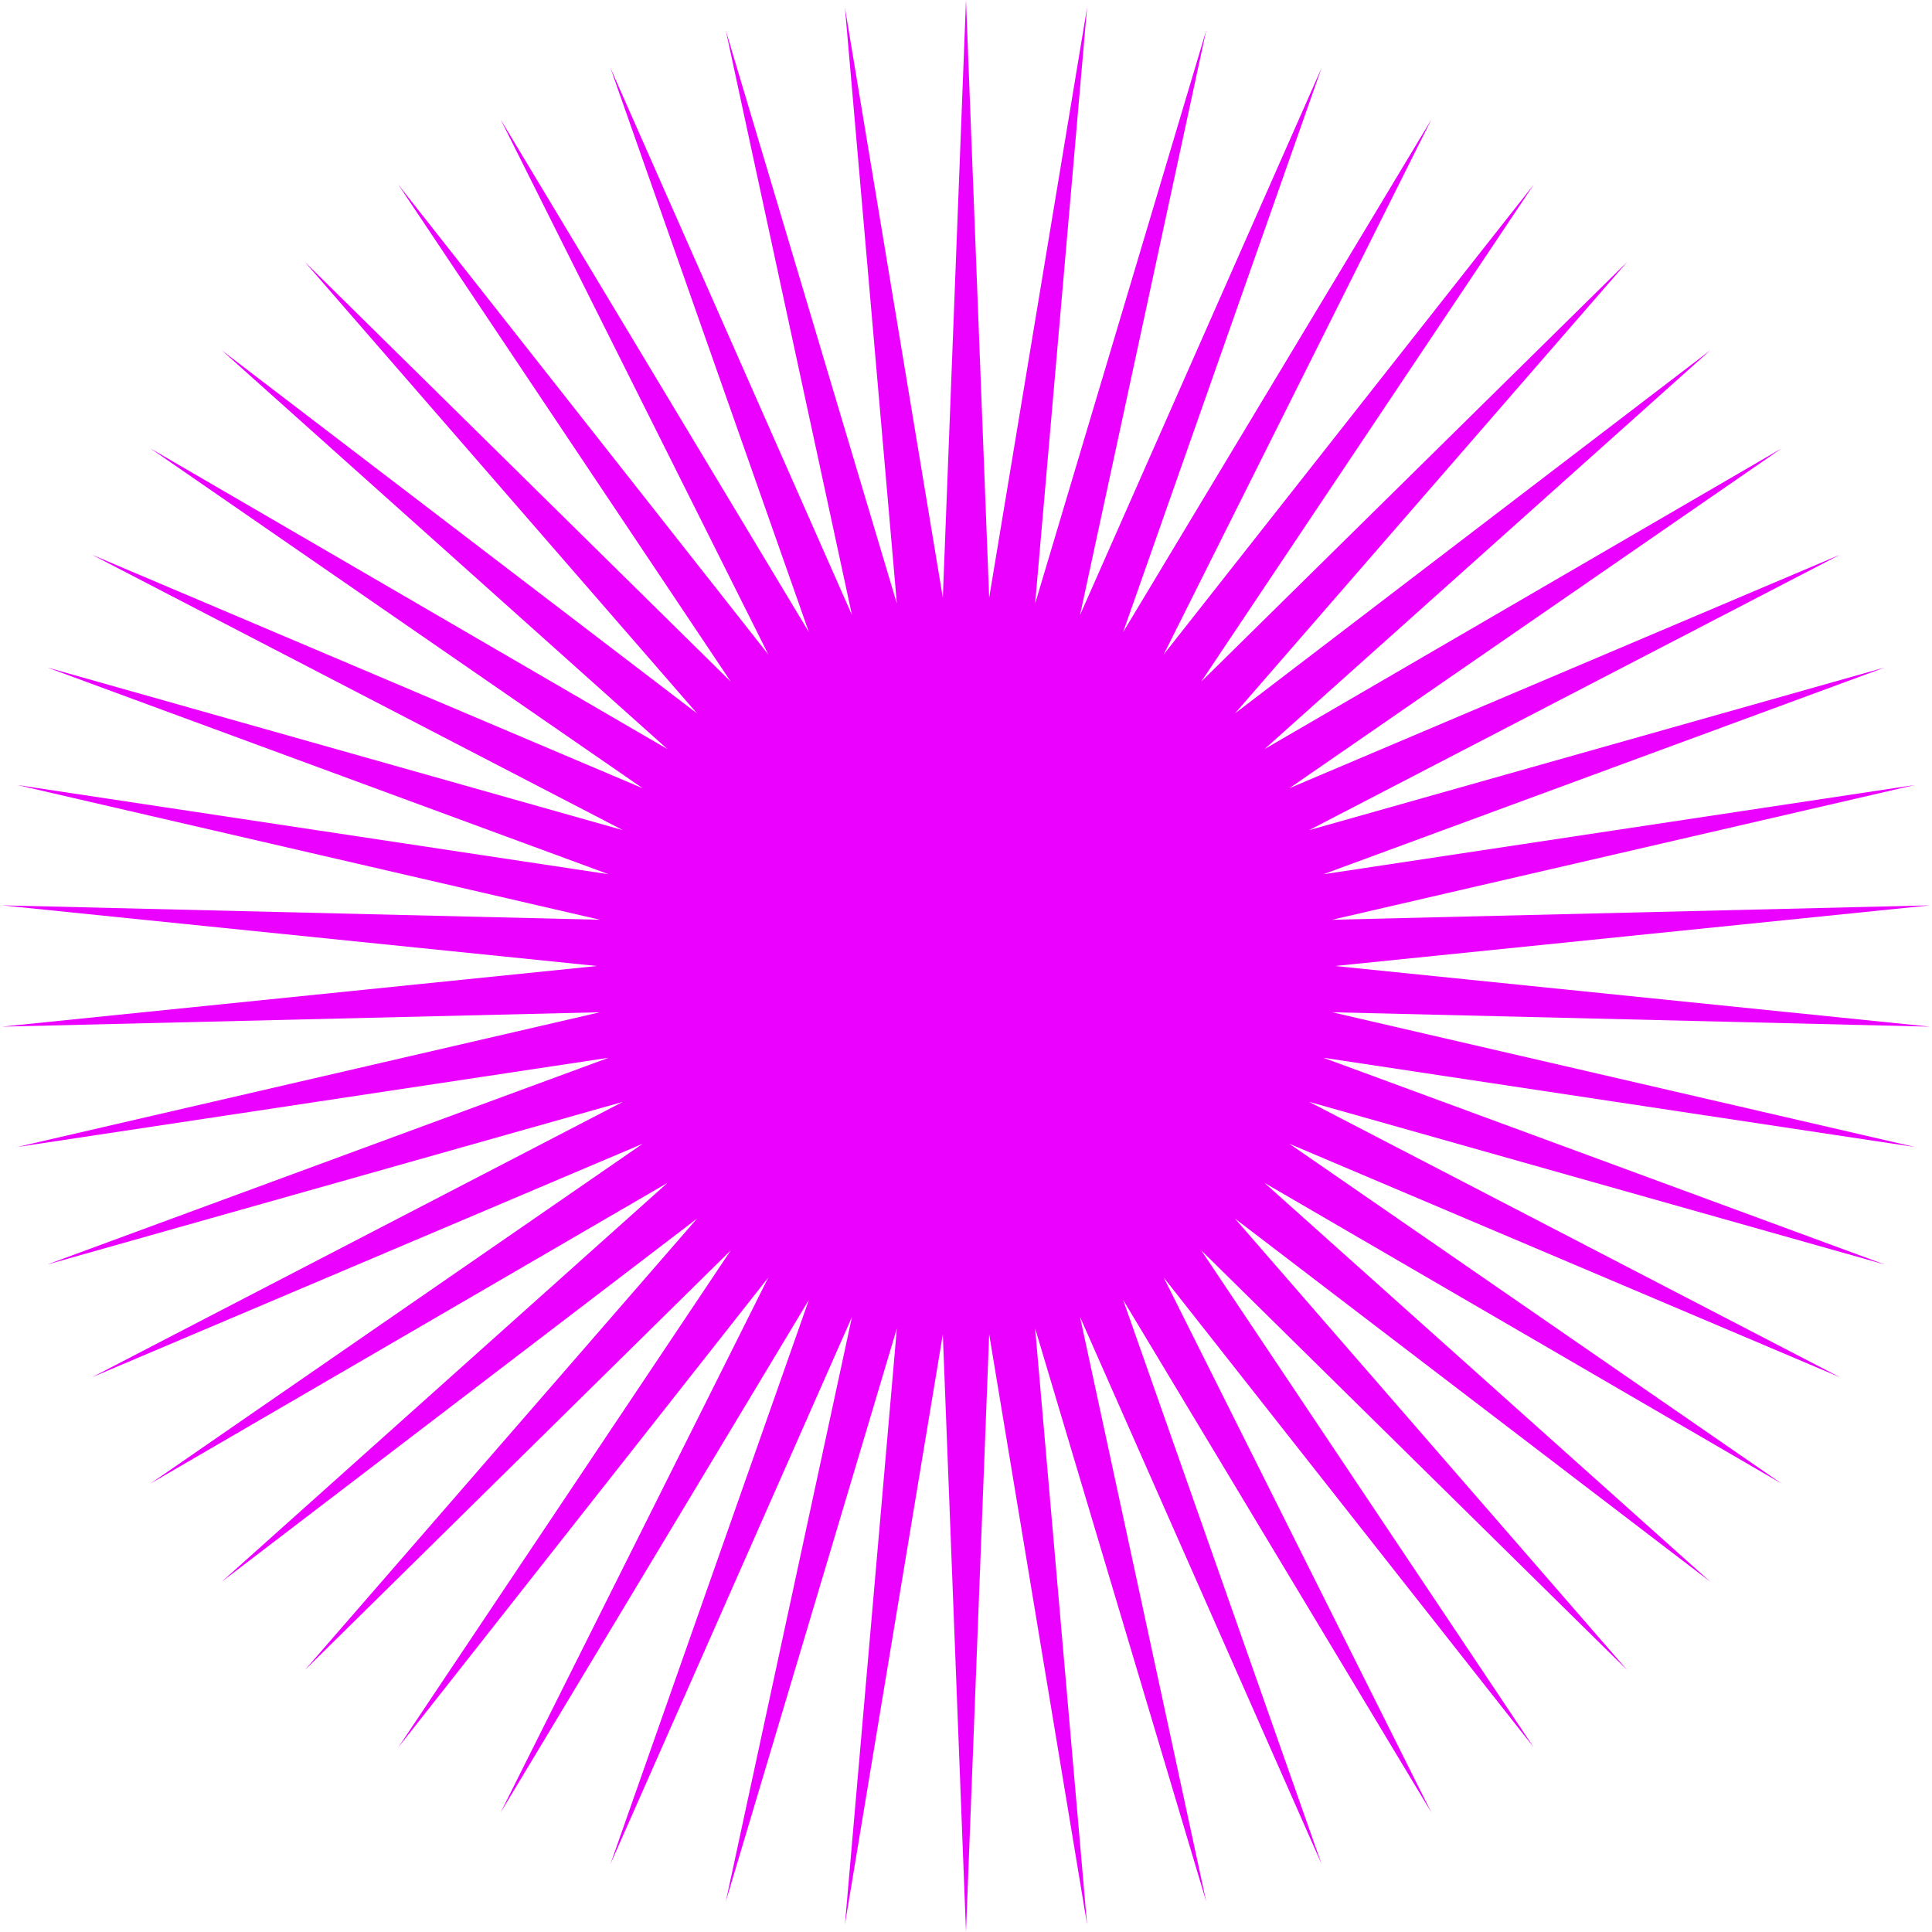 <svg width="233" height="233" viewBox="0 0 233 233" fill="none" xmlns="http://www.w3.org/2000/svg">
<path d="M116.5 0L119.294 72.089L131.101 0.919L124.838 72.789L145.472 3.66L130.251 74.179L159.387 8.181L135.447 76.236L172.624 14.41L140.344 78.928L184.977 22.25L144.865 82.213L196.25 31.575L148.938 86.038L206.265 42.24L152.5 90.344L214.864 54.076L155.495 95.062L221.912 66.897L157.874 100.119L227.298 80.499L159.601 105.434L230.936 94.67L160.648 110.923L232.77 109.185L160.999 116.5L232.77 123.815L160.648 122.077L230.936 138.33L159.601 127.566L227.298 152.5L157.874 132.881L221.912 166.103L155.495 137.938L214.864 178.924L152.5 142.656L206.265 190.76L148.938 146.962L196.25 201.425L144.865 150.787L184.977 210.75L140.344 154.072L172.624 218.59L135.447 156.764L159.387 224.819L130.251 158.821L145.472 229.34L124.838 160.211L131.101 232.081L119.294 160.911L116.5 233L113.706 160.911L101.899 232.081L108.162 160.211L87.528 229.34L102.749 158.821L73.614 224.819L97.553 156.764L60.376 218.59L92.656 154.072L48.023 210.75L88.135 150.787L36.75 201.425L84.062 146.962L26.735 190.76L80.499 142.656L18.136 178.924L77.505 137.938L11.088 166.103L75.126 132.881L5.702 152.5L73.399 127.566L2.064 138.33L72.352 122.077L0.23 123.815L72.001 116.5L0.23 109.185L72.352 110.923L2.064 94.67L73.399 105.434L5.702 80.499L75.126 100.119L11.088 66.897L77.505 95.062L18.136 54.076L80.499 90.344L26.735 42.24L84.062 86.038L36.75 31.575L88.135 82.213L48.023 22.25L92.656 78.928L60.376 14.41L97.553 76.236L73.614 8.181L102.749 74.179L87.528 3.66L108.162 72.789L101.899 0.919L113.706 72.089L116.5 0Z" fill="#EB01FF"/>
</svg>
